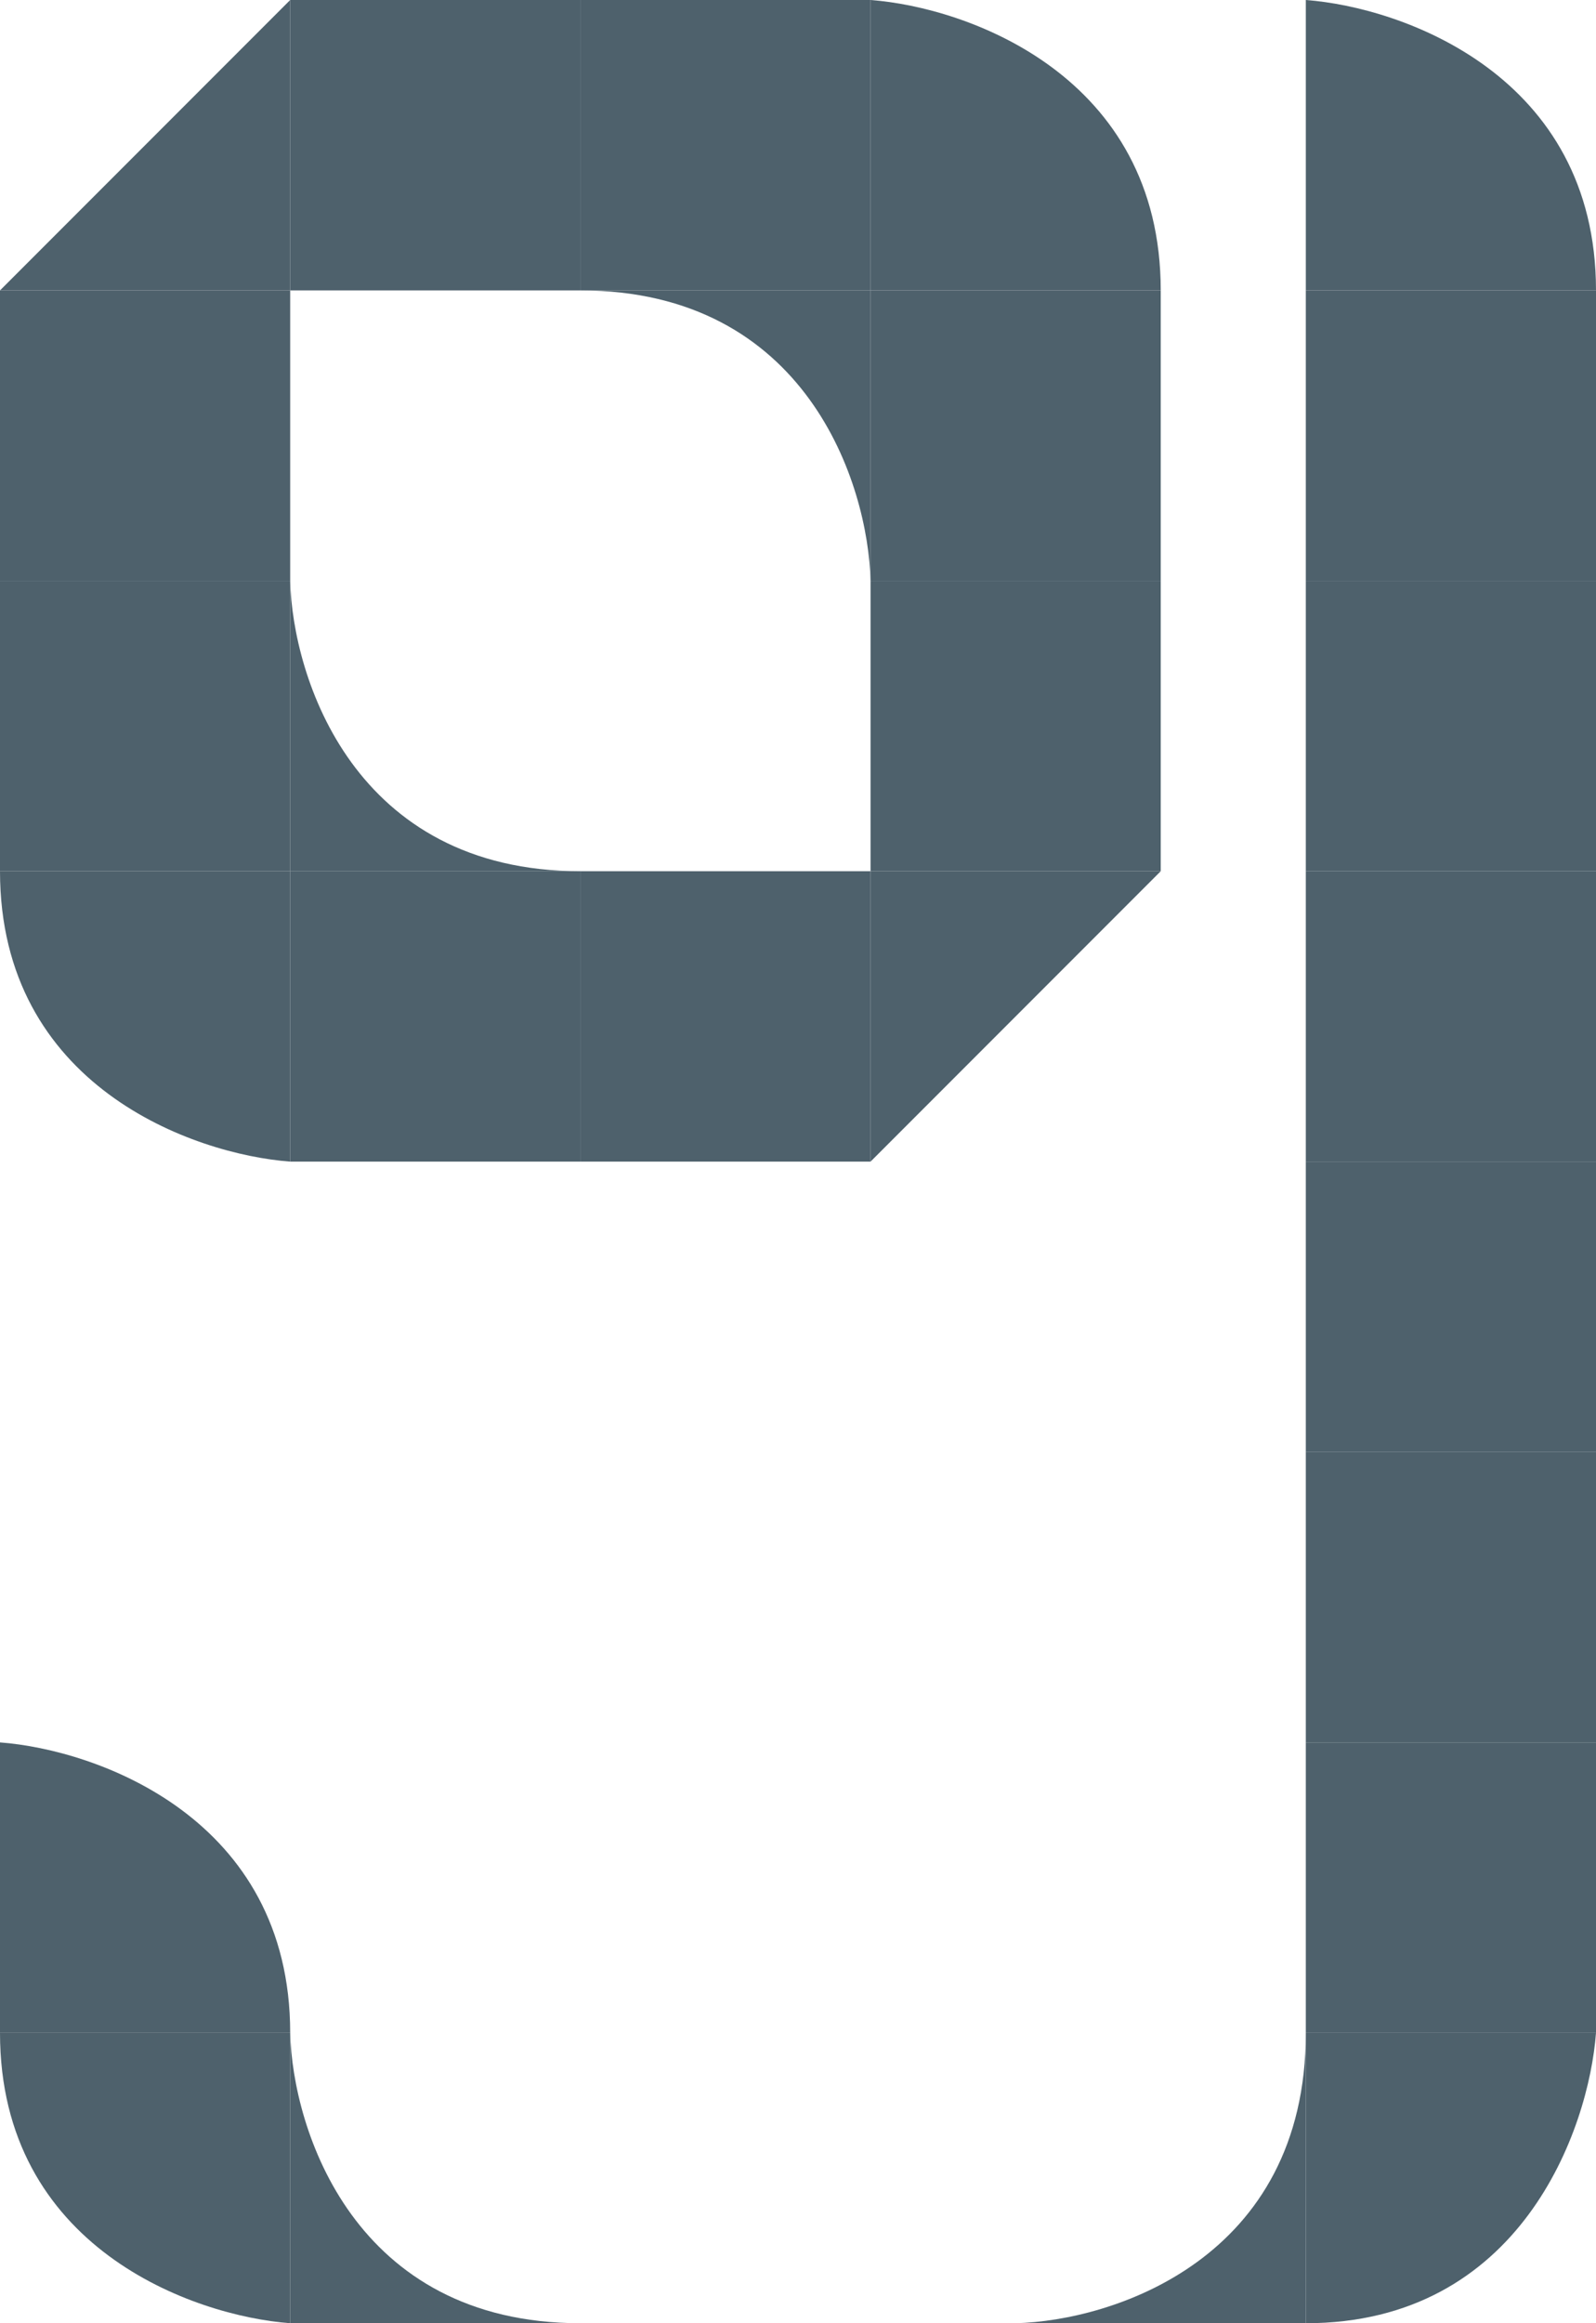 <svg width="110" height="160" viewBox="0 0 110 160" fill="none" xmlns="http://www.w3.org/2000/svg">
<path d="M20 140C20 125.2 6.667 120.5 -1.90735e-06 120L-2.78158e-06 140L20 140Z" fill="#4E616C"/>
<path d="M-8.74228e-07 140C-2.27299e-07 154.8 13.333 159.5 20 160L20 140L-8.74228e-07 140Z" fill="#4E616C"/>
<path d="M40 160C24.4 160 20.167 146.667 20 140L20 160H40Z" fill="#4E616C"/>
<rect x="90" y="20" width="20" height="20" fill="#4E616C"/>
<rect x="90" y="40" width="20" height="20" fill="#4E616C"/>
<rect x="90" y="80" width="20" height="20" fill="#4E616C"/>
<rect x="90" y="60" width="20" height="20" fill="#4E616C"/>
<rect x="90" y="120" width="20" height="20" fill="#4E616C"/>
<rect x="90" y="100" width="20" height="20" fill="#4E616C"/>
<path d="M90 140C90 155.6 76.667 159.833 70 160L90 160L90 140Z" fill="#4E616C"/>
<rect x="20" width="20" height="20" fill="#4E616C"/>
<rect x="20" y="60" width="20" height="20" fill="#4E616C"/>
<rect x="60" y="40" width="20" height="20" fill="#4E616C"/>
<rect x="60" y="20" width="20" height="20" fill="#4E616C"/>
<rect y="40" width="20" height="20" fill="#4E616C"/>
<rect y="20" width="20" height="20" fill="#4E616C"/>
<rect x="40" y="60" width="20" height="20" fill="#4E616C"/>
<rect x="40" width="20" height="20" fill="#4E616C"/>
<path d="M0 20L20 1.90735e-06L20 20L0 20Z" fill="#4E616C"/>
<path d="M80 60L60 80L60 60L80 60Z" fill="#4E616C"/>
<path d="M-8.74228e-07 60C-2.27299e-07 74.8 13.333 79.5 20 80L20 60L-8.74228e-07 60Z" fill="#4E616C"/>
<path d="M80 20C80 5.2 66.667 0.5 60 -8.74228e-07L60 20L80 20Z" fill="#4E616C"/>
<path d="M90 160C104.8 160 109.5 146.667 110 140L90 140L90 160Z" fill="#4E616C"/>
<path d="M110 20C110 5.2 96.667 0.5 90 -8.74228e-07L90 20L110 20Z" fill="#4E616C"/>
<path d="M40 60C24.4 60 20.167 46.667 20 40V60H40Z" fill="#4E616C"/>
<path d="M40 20C55.6 20 59.833 33.333 60 40L60 20L40 20Z" fill="#4E616C"/>
</svg>
